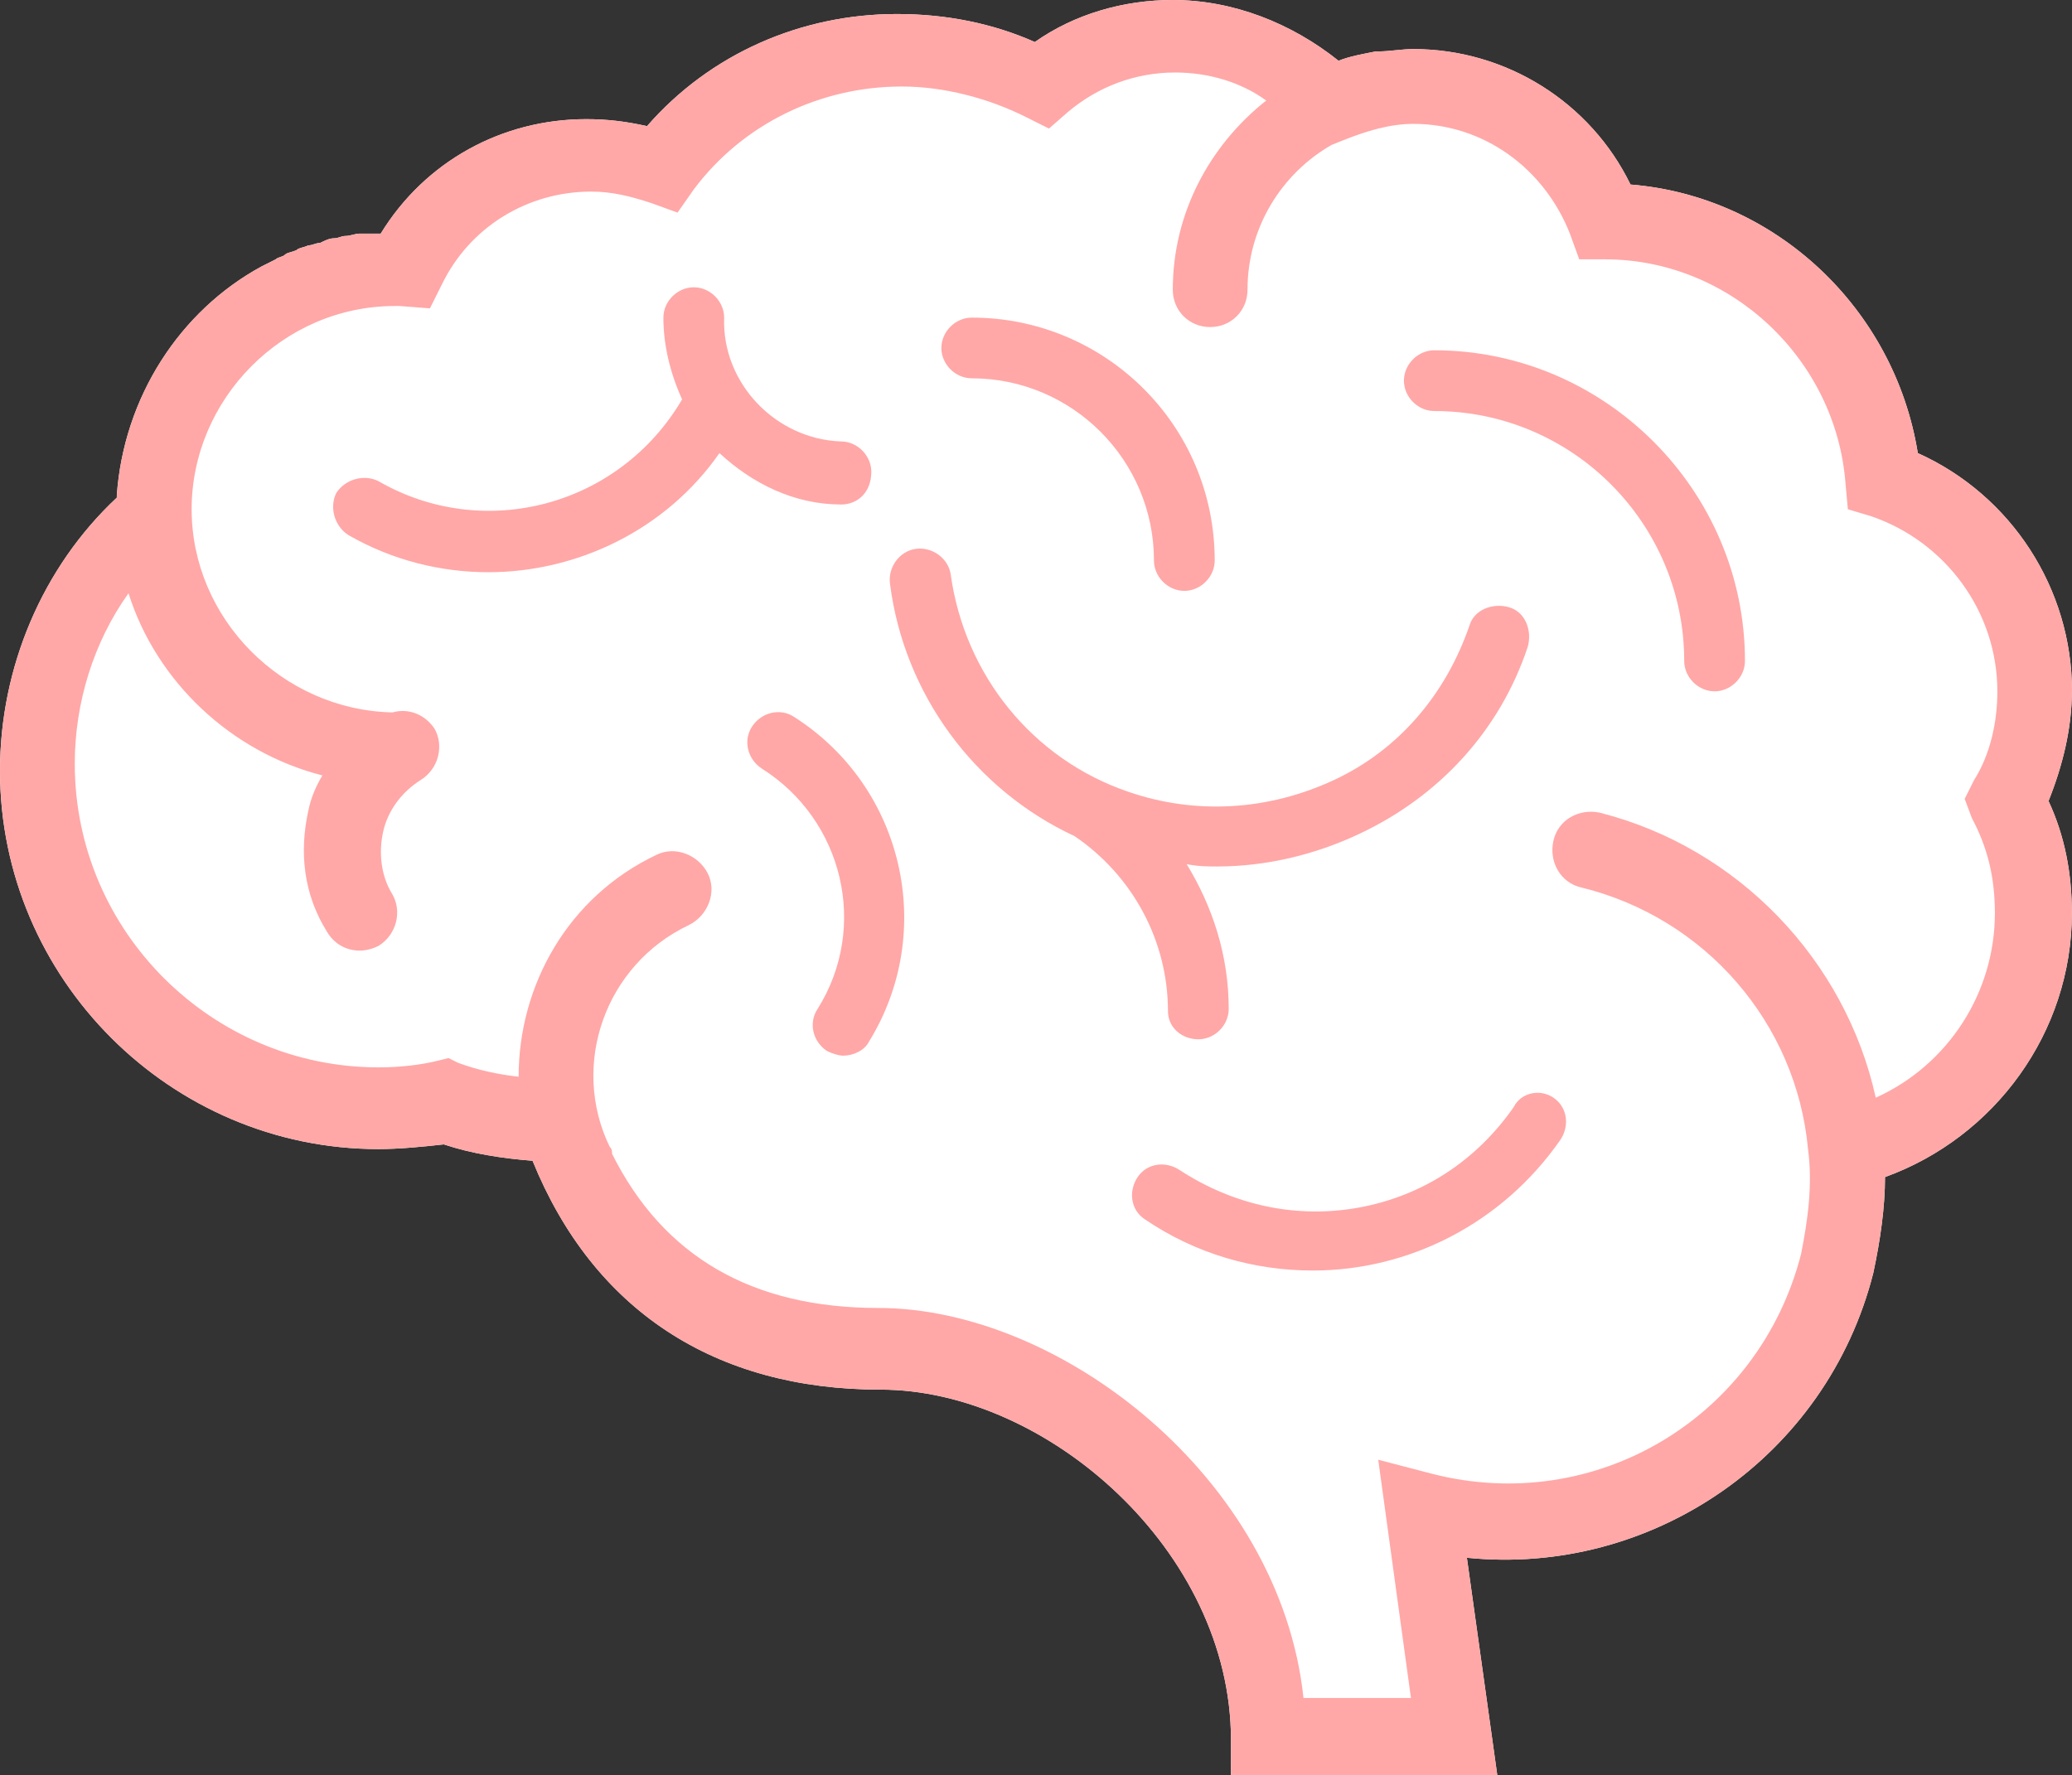 <?xml version="1.0" encoding="UTF-8"?>
<svg id="uuid-5ef76d2a-fa99-4d56-bad3-2f3037ab6d5a" data-name="Ebene_2" xmlns="http://www.w3.org/2000/svg" viewBox="0 0 486.33 416.69">
  <rect x="0" y="0" width="486.33" height="416.69" fill="#333333" stroke="none"/>
  <defs>
    <style>
      .uuid-a8980d05-708e-4881-a5d3-d2a908040b3b {
        fill: #fff;
      }

      .uuid-fe5cc247-369d-418b-947b-cca0e3ee7dae {
        fill: #ffa8a7;
      }
    </style>
  </defs>
  <g id="uuid-1a758b53-1670-4883-a7e3-e7e6ae265753" data-name="Ebene_1">
    <g>
      <path class="uuid-a8980d05-708e-4881-a5d3-d2a908040b3b" d="M486.33,162.29c0-24.12-14.26-46.06-36.19-55.92-5.48-33.99-33.45-60.31-67.44-63.05-9.32-19.19-29.06-31.8-50.99-31.8-2.74,0-5.48.55-8.22.55h-.55c-2.74.55-6.03,1.1-8.77,2.19-10.97-8.77-24.67-14.26-38.93-14.26-11.51,0-23.03,3.29-32.35,9.87-9.87-4.39-20.83-6.58-32.35-6.58-22.48,0-43.86,9.32-58.67,26.32-4.93-1.1-9.32-1.64-14.26-1.64-19.74,0-37.83,9.87-48.25,26.87h-4.93c-1.1,0-2.19.55-3.29.55s-1.65.55-2.74.55-2.19.55-3.29,1.1c-1.1,0-1.65.55-2.74.55-1.1.55-2.19.55-2.74,1.1-1.1.55-2.19.55-2.74,1.1-.55.55-1.65.55-2.19,1.1-1.1.55-2.19,1.1-3.29,1.65-19.19,10.42-32.35,30.7-33.99,53.73v.55C9.87,133.23,0,156.81,0,180.93c0,48.8,40.03,88.82,88.82,88.82,4.93,0,10.42-.55,15.35-1.1,6.58,2.19,13.71,3.29,20.83,3.84,14.26,35.09,42.77,53.73,81.69,53.73s82.24,37.83,82.24,82.24v8.22h62.5l-7.13-50.99c43.32,4.39,84.44-23.58,95.4-66.89,1.64-7.68,2.74-15.35,2.74-22.48,25.77-9.32,43.86-33.99,43.86-61.96,0-9.32-1.65-18.09-5.48-26.32,3.29-8.22,5.48-17,5.48-25.77"/>
      <path class="uuid-fe5cc247-369d-418b-947b-cca0e3ee7dae" d="M364.61,257.69c3.29,2.19,3.84,6.58,1.65,9.87-13.71,19.74-35.64,30.7-58.12,30.7-13.71,0-27.41-3.84-39.48-12.06-3.29-2.19-3.84-6.58-1.64-9.87,2.19-3.29,6.58-3.84,9.87-1.65,12.61,8.23,27.41,11.51,42.22,8.77,14.8-2.74,27.41-10.97,36.19-23.58,1.64-3.29,6.03-4.39,9.32-2.19M197.38,118.43c-10.96,0-20.83-4.93-28.51-12.06-12.61,18.09-33.44,27.96-54.28,27.96-10.97,0-22.48-2.74-32.9-8.77-3.29-2.19-4.39-6.58-2.74-9.87,2.19-3.29,6.58-4.39,9.87-2.74,24.67,14.26,56.47,6.03,71.28-19.19-2.74-6.03-4.39-12.61-4.39-19.19,0-3.84,3.29-7.13,7.13-7.13s7.13,3.29,7.13,7.13c-.55,15.35,12.06,28.51,27.41,29.06,3.84,0,7.13,3.29,7.13,7.13,0,4.93-3.29,7.68-7.13,7.68M203.96,244.53c-1.1,2.19-3.84,3.29-6.03,3.29-1.1,0-2.74-.55-3.84-1.1-3.29-2.19-4.39-6.58-2.19-9.87,12.06-19.19,6.03-44.41-13.16-56.47-3.29-2.19-4.39-6.58-2.19-9.87,2.19-3.29,6.58-4.39,9.87-2.19,25.77,16.45,33.45,50.44,17.54,76.21M220.96,81.69c0-3.84,3.29-7.13,7.13-7.13,31.25,0,57.02,25.22,57.02,57.02,0,3.84-3.29,7.13-7.13,7.13s-7.13-3.29-7.13-7.13c0-23.58-19.19-42.77-42.77-42.77-3.84,0-7.13-3.29-7.13-7.13M409.57,155.16c0,3.84-3.29,7.13-7.13,7.13s-7.13-3.29-7.13-7.13c0-32.35-26.32-58.67-58.66-58.67-3.84,0-7.13-3.29-7.13-7.13s3.29-7.13,7.13-7.13c40.02,0,72.92,32.9,72.92,72.92M274.14,237.4c0-16.45-8.22-31.8-21.93-41.12-23.58-10.96-40.02-33.45-43.31-59.21-.55-3.84,2.19-7.68,6.03-8.22,3.84-.55,7.68,2.19,8.22,6.03,3.29,23.58,19.19,43.31,41.67,50.99,15.9,5.48,32.9,4.39,48.25-2.74,15.35-7.13,26.32-20.29,31.8-36.19,1.1-3.84,5.48-5.48,9.32-4.39,3.84,1.1,5.48,5.48,4.39,9.32-6.58,19.74-20.83,35.09-39.48,43.86-10.42,4.93-21.93,7.68-33.44,7.68-2.19,0-4.39,0-7.13-.55,6.03,9.87,9.87,21.38,9.87,33.99,0,3.84-3.29,7.13-7.13,7.13s-7.13-2.74-7.13-6.58M462.75,191.9c3.84,7.13,5.48,14.25,5.48,22.48,0,18.64-10.97,35.64-27.96,43.31-7.13-32.35-32.35-58.67-64.7-66.89-4.93-1.1-9.87,1.64-10.96,6.58-1.1,4.93,1.65,9.87,6.58,10.97,29.06,7.13,50.44,31.8,53.18,61.41,1.1,8.22,0,16.45-1.64,24.67-9.87,38.38-48.25,61.41-86.63,51.54l-12.61-3.29,7.68,55.93h-25.22c-5.48-51.54-57.02-91.56-99.79-91.56-29.61,0-50.44-12.06-62.5-36.19,0-.55,0-1.1-.55-1.64-9.32-19.19-1.1-42.77,18.64-52.09,4.39-2.19,6.58-7.68,4.39-12.06-2.19-4.39-7.68-6.58-12.06-4.39-20.83,9.87-32.35,30.7-32.35,52.09-4.93-.55-9.87-1.64-14.26-3.29l-2.19-1.1-2.19.55c-4.39,1.1-9.32,1.64-14.26,1.64-38.93,0-71.28-31.8-71.28-71.28,0-14.26,4.39-28.51,12.61-40.02,6.58,20.83,24.12,37.28,45.51,42.77-1.65,2.74-2.74,5.48-3.29,8.22-2.19,9.87-1.1,19.74,4.39,28.51,1.64,2.74,4.39,4.39,7.68,4.39,1.64,0,3.29-.55,4.39-1.1,4.39-2.74,5.48-8.22,3.29-12.06-2.74-4.39-3.29-9.87-2.19-14.8,1.1-4.93,4.39-9.32,8.77-12.06,4.39-2.74,5.48-8.23,3.29-12.06-2.19-3.29-6.03-4.93-9.87-3.84-25.77-.55-47.15-21.93-47.15-47.7s21.38-47.7,47.7-47.7h1.1l7.13.55,2.74-5.48c6.58-13.71,20.29-21.93,35.09-21.93,4.93,0,9.32,1.1,14.26,2.74l6.03,2.19,3.84-5.48c11.51-15.35,29.61-24.12,48.8-24.12,9.87,0,20.29,2.74,29.06,7.13l5.48,2.74,4.39-3.84c7.13-6.03,15.9-9.32,25.22-9.32,7.68,0,15.35,2.19,21.38,6.58-13.16,10.42-21.93,26.32-21.93,44.41,0,4.93,3.84,8.77,8.77,8.77s8.77-3.84,8.77-8.77c0-14.8,8.22-27.41,19.74-33.99l2.74-1.1c5.48-2.19,10.97-3.84,16.45-3.84,16.45,0,30.7,10.42,36.74,25.77l2.19,6.03h6.03c29.61,0,54.28,23.58,56.47,52.64l.55,6.03,5.48,1.64c17.54,6.03,29.61,22.48,29.61,41.12,0,7.13-1.64,14.8-5.48,20.84l-2.19,4.39,1.64,4.39ZM486.33,162.29c0-24.12-14.26-46.06-36.19-55.92-5.48-33.99-33.45-60.31-67.44-63.05-9.32-19.19-29.06-31.8-50.99-31.8-2.74,0-5.48.55-8.22.55h-.55c-2.74.55-6.03,1.1-8.77,2.19-10.97-8.77-24.67-14.26-38.93-14.26-11.51,0-23.03,3.29-32.35,9.87-9.87-4.39-20.83-6.58-32.35-6.58-22.48,0-43.86,9.32-58.67,26.32-4.93-1.1-9.32-1.64-14.26-1.64-19.74,0-37.83,9.87-48.25,26.87h-4.93c-1.1,0-2.19.55-3.29.55s-1.65.55-2.74.55-2.19.55-3.29,1.1c-1.1,0-1.65.55-2.74.55-1.1.55-2.19.55-2.74,1.1-1.1.55-2.19.55-2.74,1.1-.55.55-1.65.55-2.19,1.1-1.1.55-2.19,1.1-3.29,1.65-19.19,10.42-32.35,30.7-33.99,53.73v.55C9.87,133.23,0,156.81,0,180.93c0,48.8,40.03,88.82,88.82,88.82,4.93,0,10.42-.55,15.35-1.1,6.58,2.19,13.71,3.29,20.83,3.84,14.26,35.09,42.77,53.73,81.69,53.73s82.24,37.83,82.24,82.24v8.22h62.5l-7.13-50.99c43.32,4.39,84.44-23.58,95.4-66.89,1.64-7.68,2.74-15.35,2.74-22.48,25.77-9.32,43.86-33.99,43.86-61.96,0-9.32-1.65-18.09-5.48-26.32,3.29-8.22,5.48-17,5.48-25.77"/>
    </g>
  </g>
</svg>